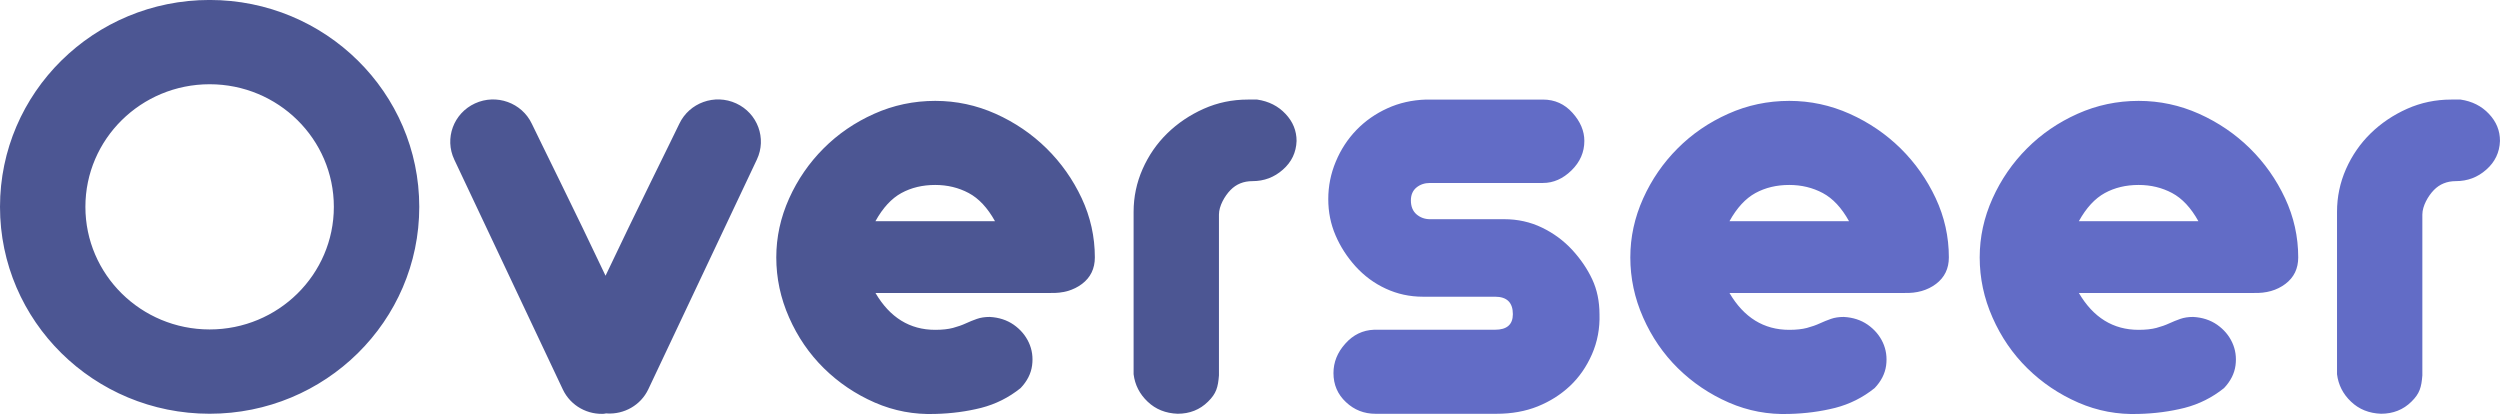 <?xml version="1.0" encoding="utf-8"?>
<!-- Generator: Adobe Illustrator 16.0.0, SVG Export Plug-In . SVG Version: 6.00 Build 0)  -->
<!DOCTYPE svg PUBLIC "-//W3C//DTD SVG 1.1//EN" "http://www.w3.org/Graphics/SVG/1.1/DTD/svg11.dtd">
<svg version="1.1" id="Layer_1" xmlns="http://www.w3.org/2000/svg" xmlns:xlink="http://www.w3.org/1999/xlink" x="0px" y="0px"
	 width="150px" height="24.84px" viewBox="0 0 150 24.84" enable-background="new 0 0 150 24.84" xml:space="preserve">
<g>
	<defs>
		<path id="SVGID_1_" d="M12.578-0.002C5.631-0.002,0,5.555,0,12.411c0,6.856,5.631,12.414,12.578,12.414
			s12.578-5.558,12.578-12.414C25.155,5.555,19.524-0.002,12.578-0.002z M12.578,19.767c-4.117,0-7.454-3.294-7.454-7.356
			c0-4.063,3.337-7.356,7.454-7.356s7.453,3.293,7.453,7.356C20.031,16.473,16.694,19.767,12.578,19.767z M62.792,8.904
			c-0.882-0.866-1.897-1.558-3.052-2.076c-1.157-0.517-2.364-0.775-3.625-0.775c-1.288,0-2.51,0.257-3.666,0.775
			c-1.157,0.518-2.167,1.208-3.033,2.076c-0.867,0.868-1.559,1.87-2.07,3.006c-0.512,1.142-0.769,2.315-0.769,3.534
			c0,1.241,0.254,2.443,0.769,3.606c0.512,1.163,1.208,2.179,2.089,3.047c0.88,0.864,1.898,1.553,3.053,2.057
			c1.157,0.504,2.364,0.727,3.625,0.682c0.971-0.024,1.891-0.146,2.76-0.365c0.864-0.223,1.652-0.615,2.363-1.186
			c0.393-0.413,0.624-0.867,0.69-1.36c0.065-0.488,0-0.948-0.198-1.375c-0.199-0.428-0.5-0.781-0.908-1.068
			c-0.405-0.28-0.886-0.437-1.437-0.466c-0.29,0-0.545,0.039-0.768,0.117c-0.225,0.079-0.447,0.168-0.669,0.271
			c-0.225,0.104-0.479,0.193-0.768,0.271c-0.29,0.076-0.646,0.115-1.066,0.115c-1.523,0-2.719-0.737-3.584-2.212h10.481
			c0.763,0.025,1.4-0.156,1.914-0.544c0.511-0.388,0.768-0.918,0.768-1.59c0-1.243-0.265-2.429-0.79-3.552
			C64.375,10.77,63.672,9.772,62.792,8.904z M52.527,13.27c0.445-0.803,0.966-1.365,1.557-1.688
			c0.593-0.323,1.267-0.485,2.029-0.485c0.736,0,1.404,0.163,2.009,0.485c0.606,0.323,1.13,0.884,1.577,1.688H52.527z M75.43,5.974
			h-0.562c-0.935,0-1.816,0.184-2.644,0.553c-0.829,0.371-1.559,0.861-2.188,1.474c-0.626,0.611-1.121,1.329-1.481,2.144
			c-0.358,0.813-0.539,1.668-0.539,2.562v9.746c0.079,0.637,0.357,1.187,0.84,1.645c0.481,0.46,1.083,0.701,1.802,0.727
			c0.722,0,1.334-0.241,1.824-0.727c0.496-0.485,0.598-0.858,0.655-1.572v-9.655c0-0.509,0.343-1.111,0.69-1.466
			c0.346-0.357,0.786-0.537,1.322-0.537c0.693,0,1.304-0.227,1.822-0.688c0.524-0.458,0.798-1.033,0.823-1.722
			c0-0.613-0.216-1.152-0.662-1.624C76.692,6.364,76.125,6.076,75.43,5.974z M134.997,8.904c-0.882-0.866-1.898-1.558-3.052-2.076
			c-1.157-0.517-2.364-0.775-3.626-0.775c-1.287,0-2.51,0.257-3.666,0.775c-1.156,0.518-2.166,1.208-3.032,2.076
			c-0.867,0.868-1.559,1.87-2.07,3.006c-0.513,1.142-0.769,2.315-0.769,3.534c0,1.241,0.254,2.443,0.769,3.606
			c0.512,1.163,1.208,2.179,2.09,3.047c0.879,0.864,1.898,1.553,3.053,2.057c1.156,0.504,2.364,0.727,3.623,0.682
			c0.972-0.024,1.893-0.146,2.762-0.365c0.862-0.223,1.651-0.615,2.363-1.186c0.391-0.413,0.623-0.867,0.689-1.36
			c0.064-0.488,0-0.948-0.198-1.375c-0.198-0.428-0.499-0.781-0.908-1.068c-0.405-0.28-0.885-0.437-1.437-0.466
			c-0.29,0-0.545,0.039-0.768,0.117c-0.225,0.079-0.447,0.168-0.67,0.271c-0.224,0.104-0.479,0.193-0.768,0.271
			c-0.29,0.076-0.646,0.115-1.067,0.115c-1.522,0-2.718-0.737-3.583-2.212h10.48c0.763,0.025,1.4-0.156,1.913-0.544
			s0.769-0.918,0.769-1.59c0-1.243-0.265-2.429-0.79-3.552C136.579,10.77,135.878,9.772,134.997,8.904z M124.732,13.27
			c0.445-0.803,0.966-1.365,1.558-1.688s1.266-0.485,2.027-0.485c0.737,0,1.405,0.163,2.01,0.485
			c0.605,0.323,1.13,0.884,1.576,1.688H124.732z M94.333,14.993c-0.513-0.555-1.116-1-1.812-1.336
			c-0.697-0.337-1.453-0.505-2.267-0.505h-4.456c-0.313,0-0.584-0.101-0.808-0.292c-0.223-0.194-0.337-0.474-0.337-0.834
			c0-0.336,0.114-0.595,0.336-0.777c0.223-0.181,0.493-0.271,0.808-0.271h6.779c0.631,0,1.202-0.254,1.714-0.755
			c0.515-0.504,0.771-1.094,0.771-1.768c0-0.593-0.235-1.156-0.712-1.686c-0.473-0.529-1.063-0.795-1.773-0.795h-7.012
			C84.725,6,83.95,6.175,83.242,6.499c-0.712,0.324-1.329,0.756-1.854,1.298c-0.525,0.543-0.94,1.178-1.241,1.901
			c-0.303,0.724-0.451,1.473-0.451,2.249c0,0.777,0.146,1.498,0.436,2.172c0.288,0.675,0.69,1.296,1.198,1.861
			c0.516,0.567,1.117,1.017,1.815,1.338c0.694,0.323,1.439,0.485,2.229,0.485h4.333c0.707,0,1.065,0.35,1.065,1.047
			c0,0.62-0.355,0.934-1.065,0.934H82.45c-0.684,0.023-1.26,0.304-1.732,0.835c-0.474,0.525-0.71,1.116-0.71,1.765
			c0,0.697,0.25,1.278,0.751,1.745c0.495,0.468,1.088,0.698,1.77,0.698h7.252c0.92,0,1.747-0.148,2.482-0.444
			c0.737-0.298,1.378-0.703,1.935-1.225c0.553-0.521,0.988-1.149,1.318-1.897c0.329-0.752,0.48-1.556,0.454-2.406
			c-0.002-0.774-0.146-1.476-0.437-2.096C95.245,16.142,94.845,15.551,94.333,14.993z M149.338,6.834
			c-0.44-0.47-1.009-0.758-1.703-0.86h-0.562c-0.937,0-1.816,0.184-2.645,0.553c-0.829,0.371-1.559,0.861-2.188,1.474
			c-0.626,0.611-1.121,1.329-1.482,2.144c-0.357,0.813-0.537,1.668-0.537,2.562v9.746c0.079,0.637,0.356,1.187,0.839,1.645
			c0.481,0.46,1.084,0.701,1.802,0.727c0.723,0,1.335-0.241,1.825-0.727c0.495-0.485,0.597-0.858,0.654-1.572v-9.655
			c0-0.509,0.344-1.111,0.689-1.466c0.348-0.357,0.787-0.537,1.322-0.537c0.695,0,1.305-0.227,1.823-0.688
			c0.523-0.458,0.797-1.033,0.823-1.722C150,7.845,149.784,7.306,149.338,6.834z M114.035,8.904
			c-0.883-0.866-1.898-1.558-3.054-2.076c-1.157-0.517-2.364-0.775-3.624-0.775c-1.289,0-2.511,0.257-3.666,0.775
			c-1.158,0.518-2.168,1.208-3.033,2.076c-0.867,0.868-1.559,1.87-2.07,3.006c-0.513,1.142-0.769,2.315-0.769,3.534
			c0,1.241,0.254,2.443,0.769,3.606c0.512,1.163,1.208,2.179,2.089,3.047c0.881,0.864,1.898,1.553,3.054,2.057
			c1.156,0.504,2.364,0.727,3.624,0.682c0.972-0.024,1.891-0.146,2.76-0.365c0.863-0.223,1.652-0.615,2.363-1.186
			c0.394-0.413,0.624-0.867,0.69-1.36c0.064-0.488,0-0.948-0.197-1.375c-0.198-0.428-0.501-0.781-0.908-1.068
			c-0.404-0.28-0.886-0.437-1.437-0.466c-0.291,0-0.546,0.039-0.769,0.117c-0.225,0.079-0.446,0.168-0.67,0.271
			c-0.225,0.104-0.479,0.193-0.768,0.271c-0.29,0.076-0.646,0.115-1.066,0.115c-1.523,0-2.719-0.737-3.585-2.212h10.481
			c0.763,0.025,1.399-0.156,1.914-0.544c0.511-0.388,0.769-0.918,0.769-1.59c0-1.243-0.265-2.429-0.79-3.552
			C115.616,10.77,114.914,9.772,114.035,8.904z M103.769,13.27c0.445-0.803,0.967-1.365,1.558-1.688
			c0.593-0.323,1.267-0.485,2.029-0.485c0.735,0,1.405,0.163,2.01,0.485c0.605,0.323,1.13,0.884,1.575,1.688H103.769z M44.171,6.204
			c-1.286-0.592-2.814-0.042-3.414,1.226c-0.375,0.795-2.665,5.392-4.423,9.11v0.008c-1.757-3.722-4.047-8.322-4.422-9.117
			c-0.6-1.269-2.127-1.818-3.414-1.226c-1.286,0.592-1.842,2.101-1.242,3.37c0.6,1.271,5.914,12.524,6.513,13.792
			c0.472,0.997,1.515,1.55,2.565,1.454c0.052-0.005,0.069-0.009,0.075-0.013c-0.025-0.002-0.05,0.001-0.075-0.001
			c-0.235-0.021,0.102-0.016,0.075,0.001c1.024,0.063,2.03-0.482,2.49-1.454c0.6-1.271,5.914-12.513,6.513-13.782
			C46.013,8.303,45.457,6.795,44.171,6.204z"/>
	</defs>
	<clipPath id="SVGID_2_">
		<use xlink:href="#SVGID_1_"  overflow="visible"/>
	</clipPath>
	
		<rect x="-1.822" y="-1.386" clip-path="url(#SVGID_2_)" fill-rule="evenodd" clip-rule="evenodd" fill="#4C5693" width="80.396" height="28.476"/>
	
		<rect x="79.069" y="3.723" clip-path="url(#SVGID_2_)" fill-rule="evenodd" clip-rule="evenodd" fill="#626CC6" width="73.268" height="23.367"/>
</g>
</svg>
